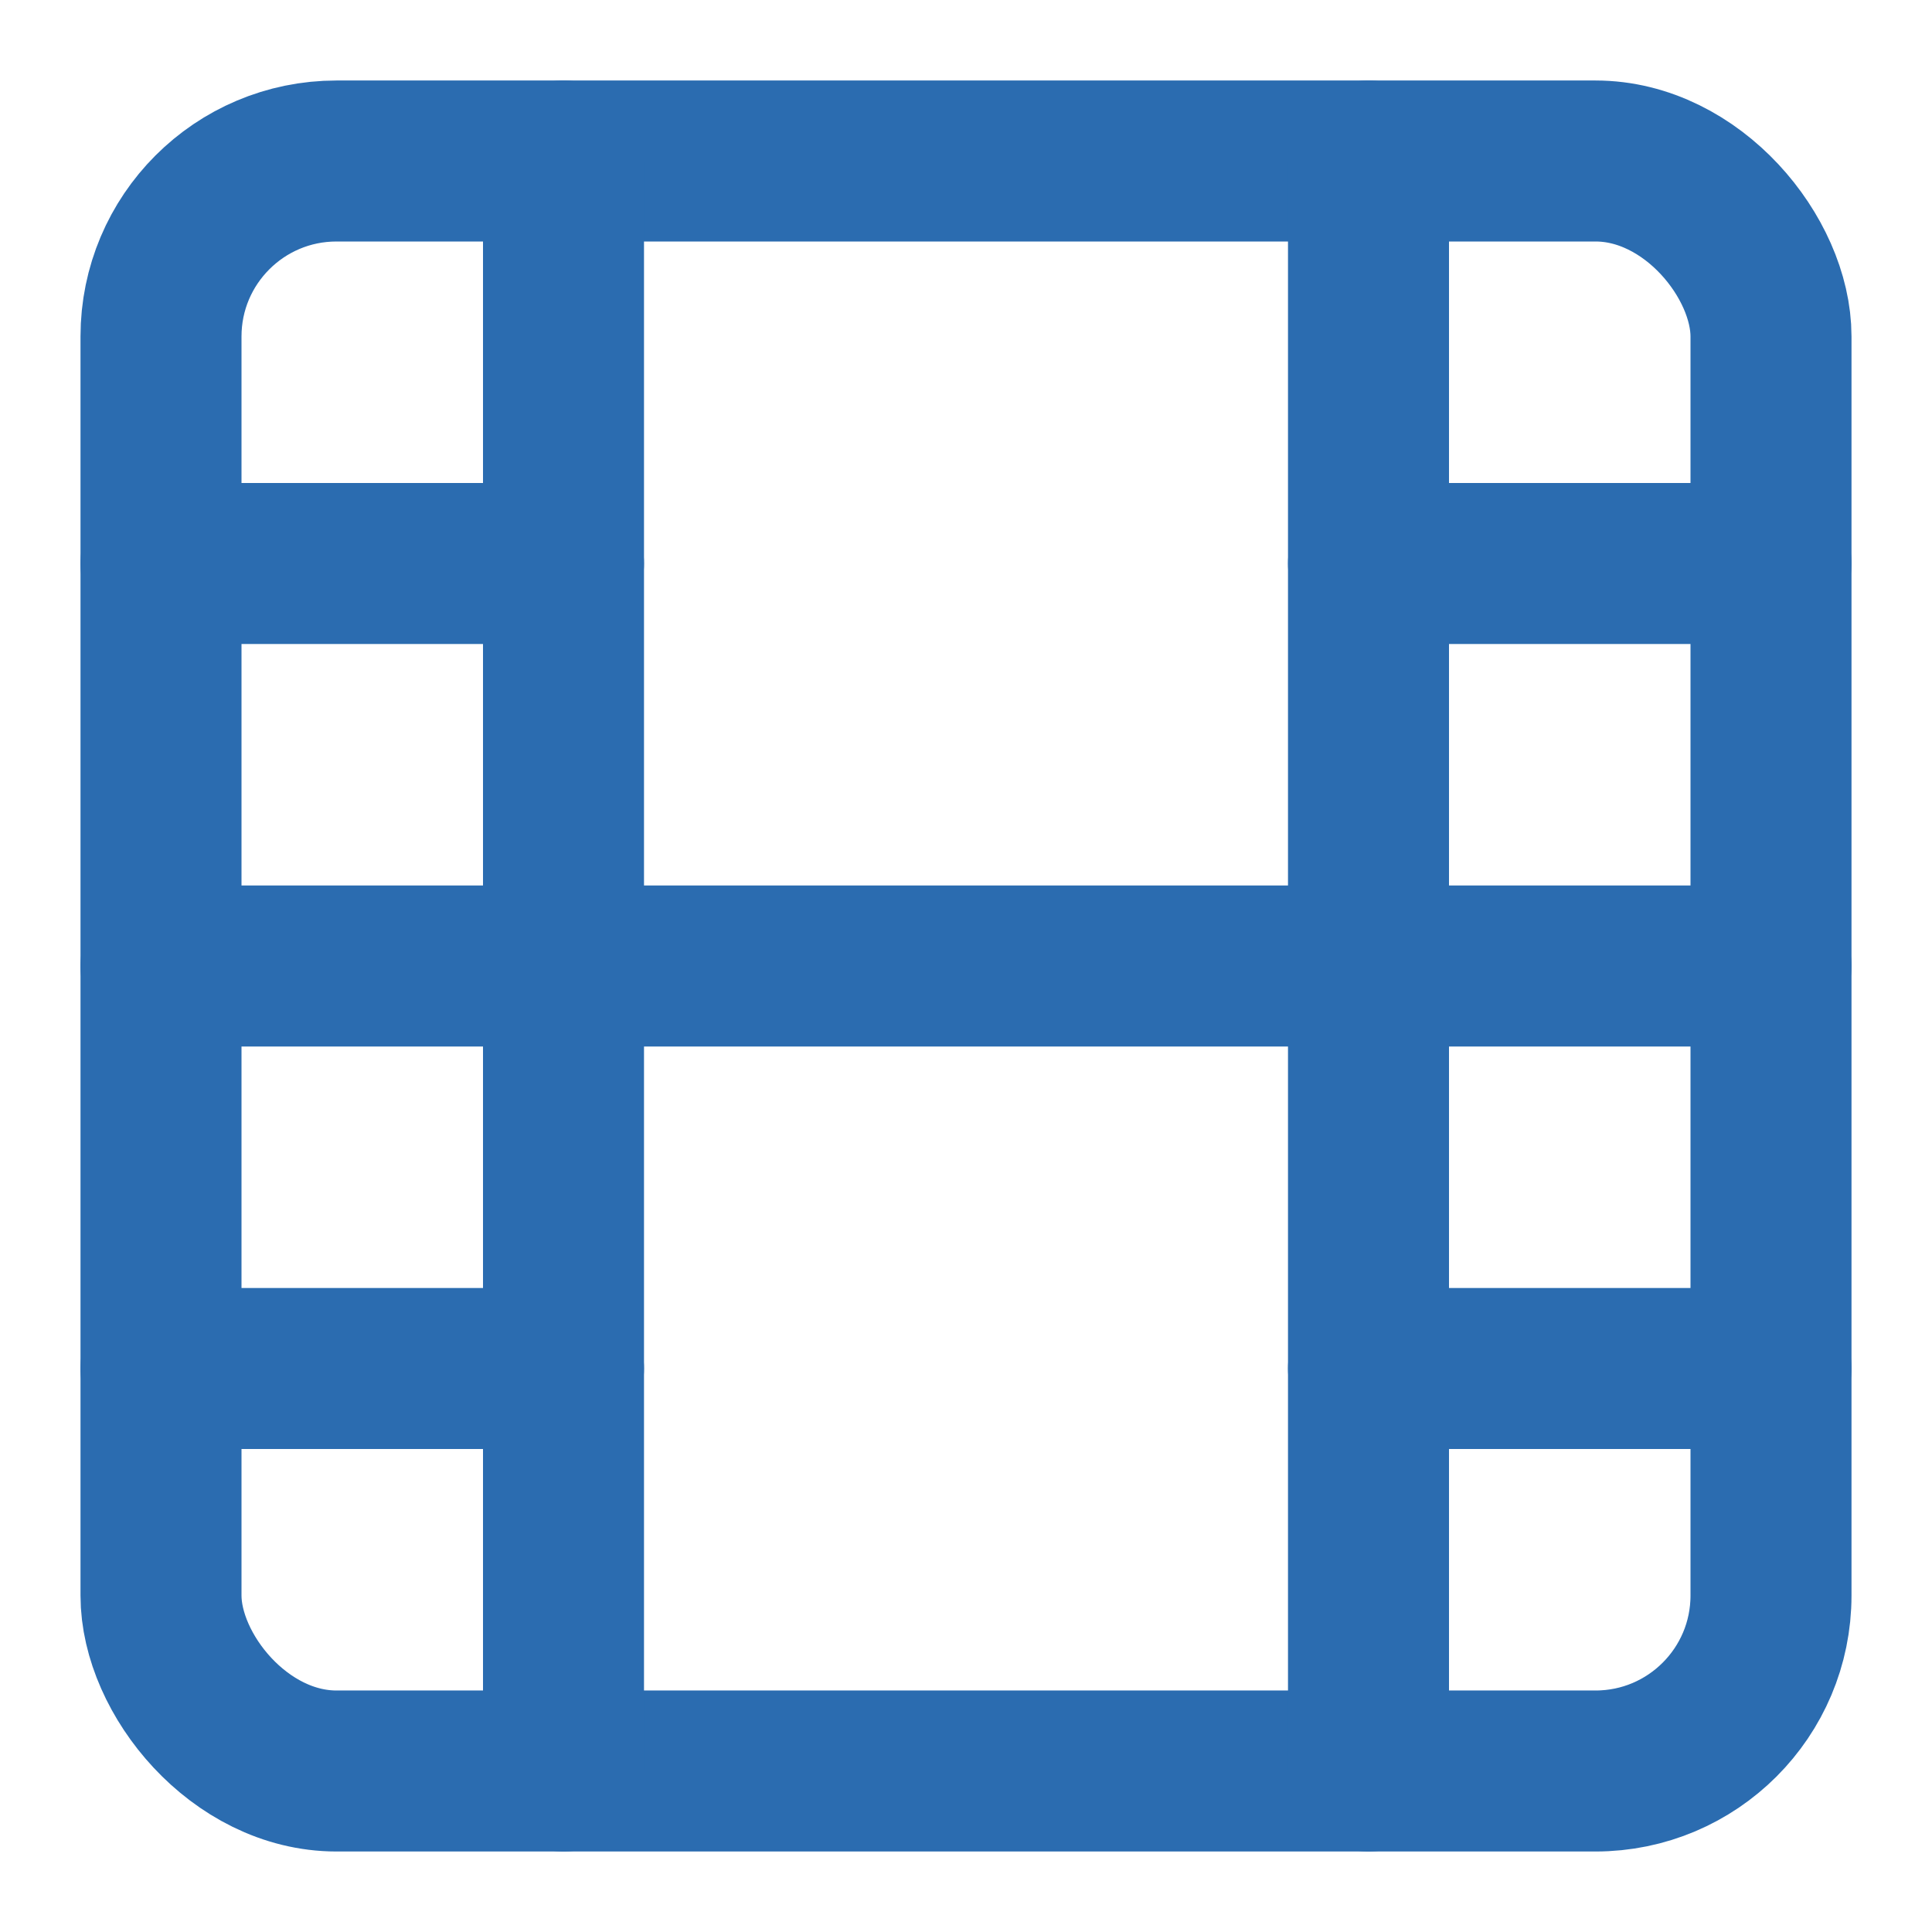 <svg xmlns="http://www.w3.org/2000/svg" viewBox="0 0 24 24" fill="none" stroke="#2B6CB0" stroke-width="2" stroke-linecap="round" stroke-linejoin="round">
  <rect x="2" y="2" width="20" height="20" rx="2.18" ry="2.18"/>
  <line x1="7" y1="2" x2="7" y2="22"/>
  <line x1="17" y1="2" x2="17" y2="22"/>
  <line x1="2" y1="12" x2="22" y2="12"/>
  <line x1="2" y1="7" x2="7" y2="7"/>
  <line x1="2" y1="17" x2="7" y2="17"/>
  <line x1="17" y1="17" x2="22" y2="17"/>
  <line x1="17" y1="7" x2="22" y2="7"/>
</svg>